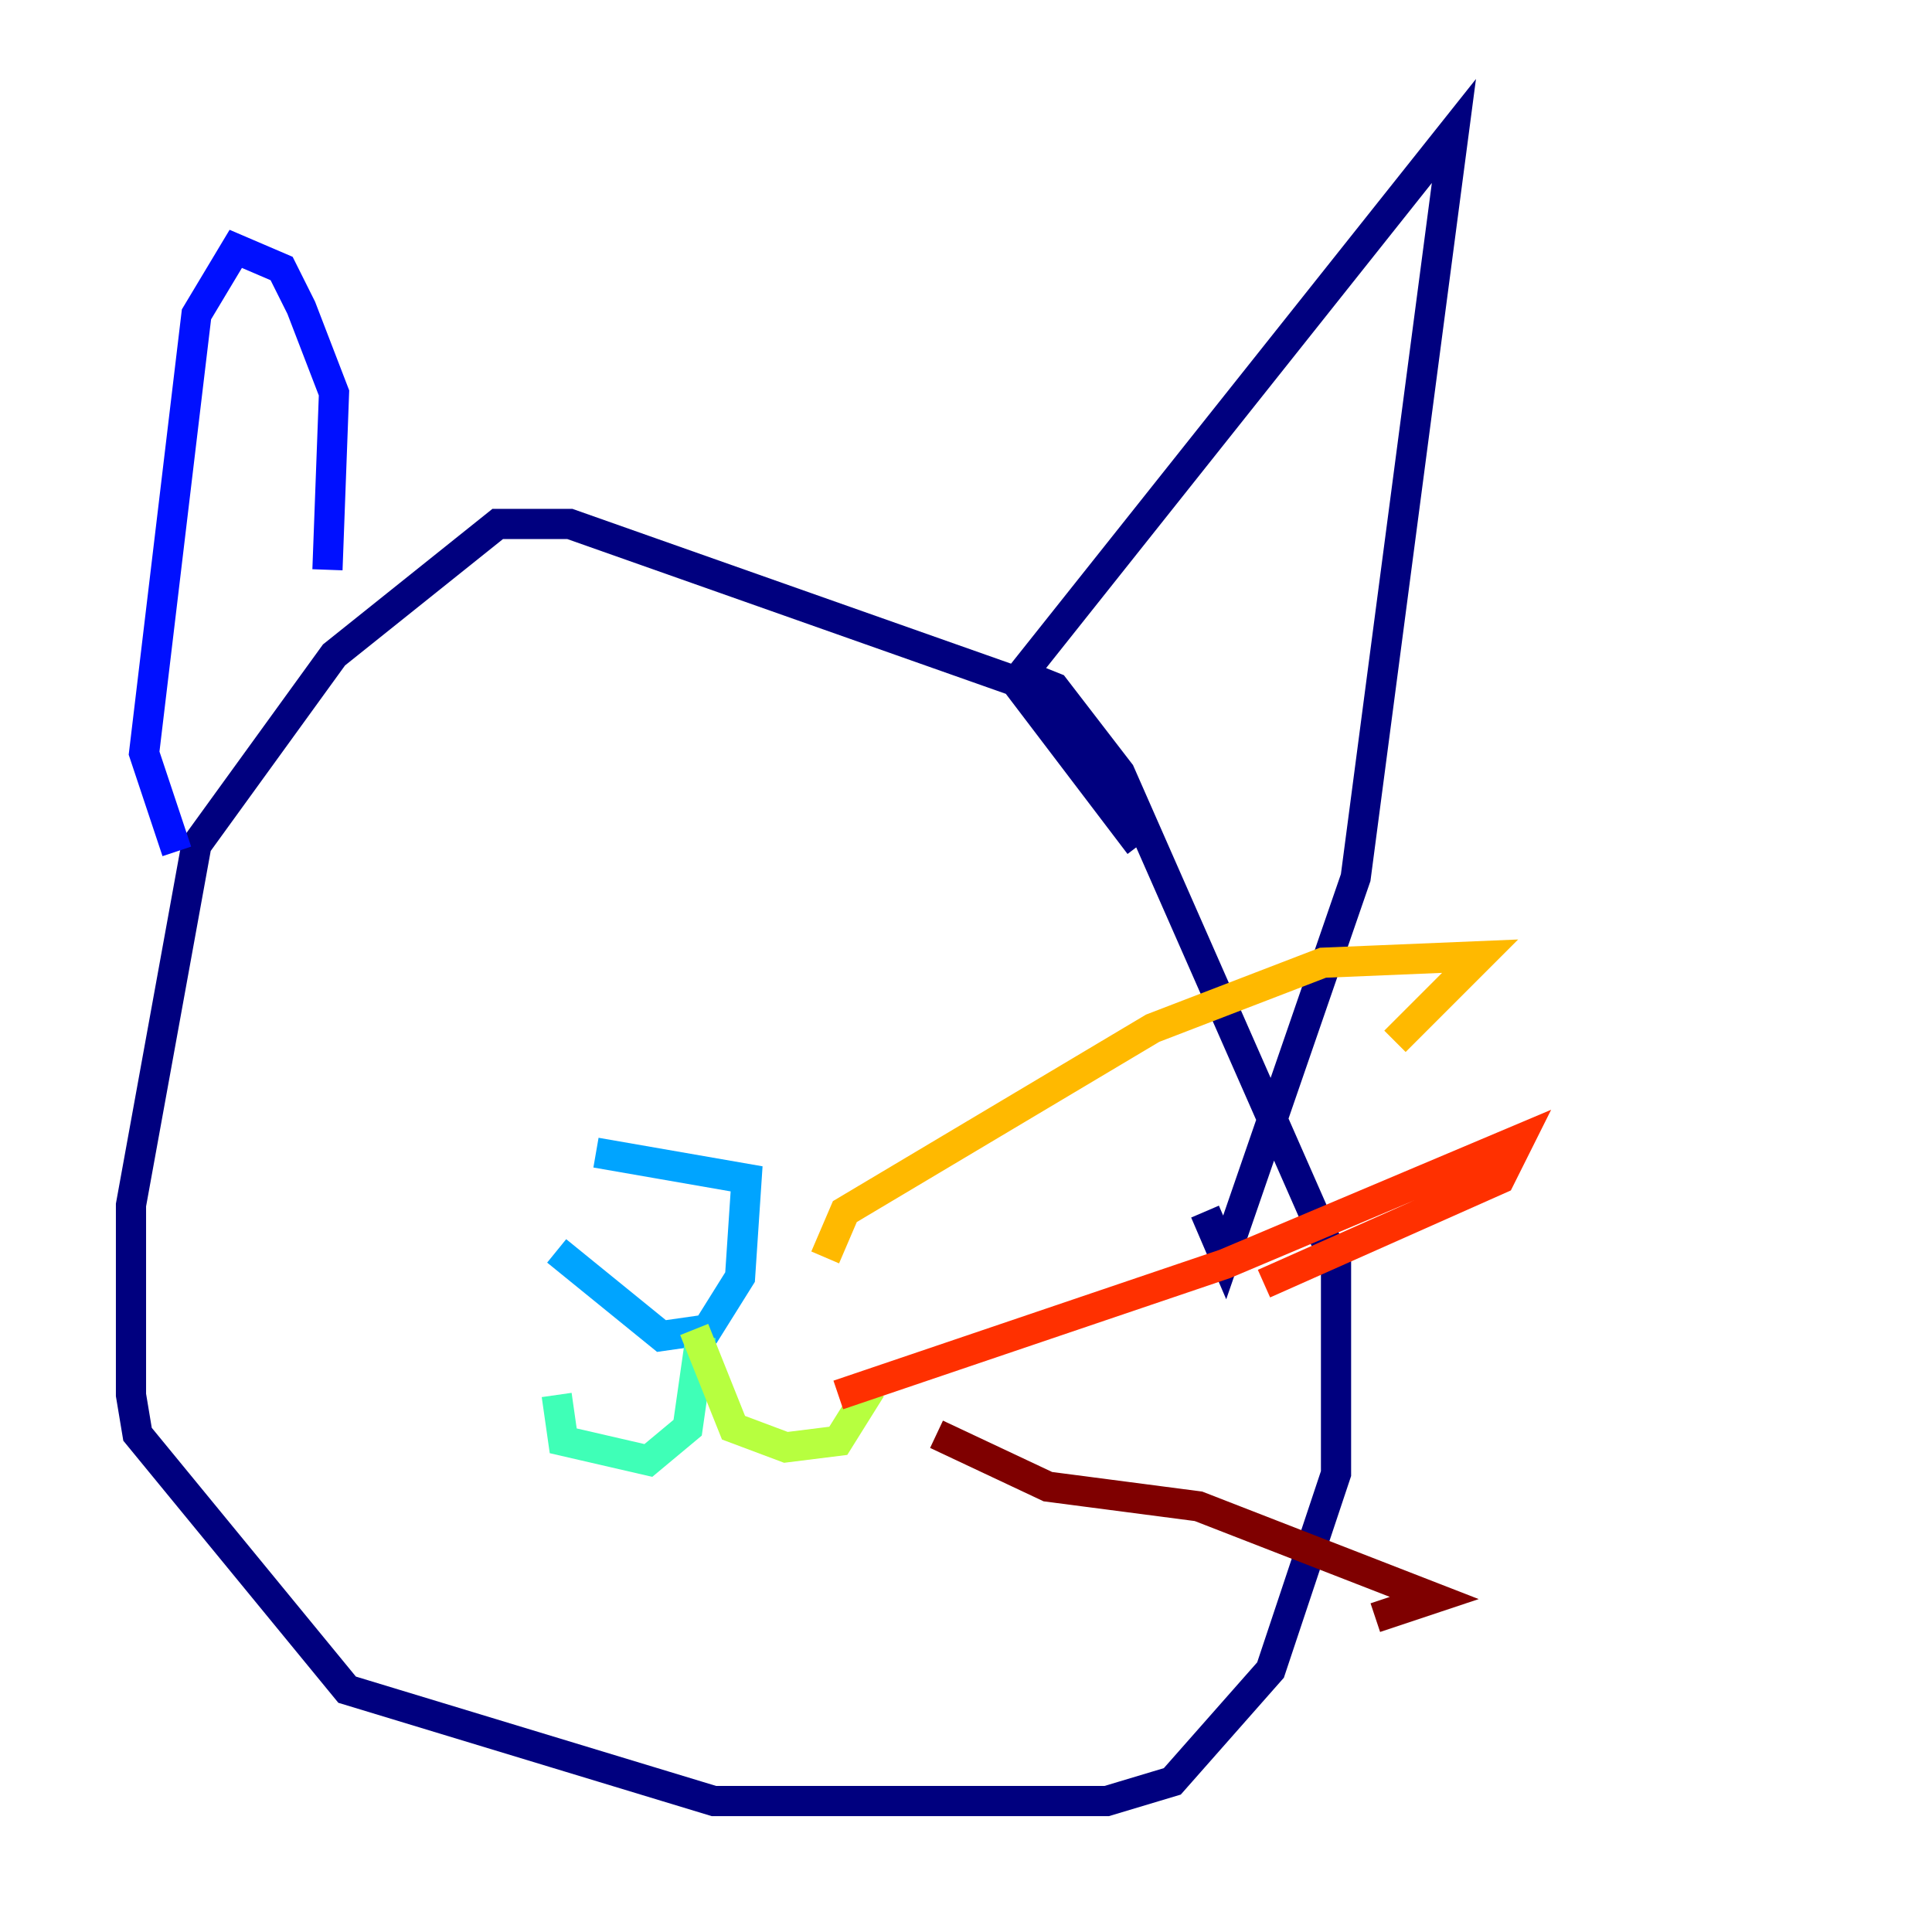 <?xml version="1.0" encoding="utf-8" ?>
<svg baseProfile="tiny" height="128" version="1.2" viewBox="0,0,128,128" width="128" xmlns="http://www.w3.org/2000/svg" xmlns:ev="http://www.w3.org/2001/xml-events" xmlns:xlink="http://www.w3.org/1999/xlink"><defs /><polyline fill="none" points="75.498,55.973 67.254,45.125 37.749,34.712 32.976,34.712 22.129,43.39 13.017,55.973 8.678,79.837 8.678,92.42 9.112,95.024 22.997,111.946 47.295,119.322 73.329,119.322 77.668,118.02 84.176,110.644 88.515,97.627 88.515,83.742 74.197,51.2 69.858,45.559 67.688,44.691 96.325,8.678 89.817,58.142 81.139,83.308 79.837,80.271" stroke="#00007f" stroke-width="2" /><polyline fill="none" points="21.695,37.749 22.129,26.034 19.959,20.393 18.658,17.79 15.62,16.488 13.017,20.827 9.546,49.898 11.715,56.407" stroke="#0010ff" stroke-width="2" /><polyline fill="none" points="36.881,82.875 43.824,88.515 46.861,88.081 49.031,84.61 49.464,78.102 39.485,76.366" stroke="#00a4ff" stroke-width="2" /><polyline fill="none" points="46.427,88.515 45.559,94.59 42.956,96.759 37.315,95.458 36.881,92.42" stroke="#3fffb7" stroke-width="2" /><polyline fill="none" points="45.993,88.081 48.597,94.59 52.068,95.891 55.539,95.458 57.709,91.986" stroke="#b7ff3f" stroke-width="2" /><polyline fill="none" points="54.671,83.308 55.973,80.271 76.366,68.122 87.647,63.783 98.061,63.349 92.42,68.99" stroke="#ffb900" stroke-width="2" /><polyline fill="none" points="55.539,92.42 81.139,83.742 100.664,75.498 99.363,78.102 83.742,85.044" stroke="#ff3000" stroke-width="2" /><polyline fill="none" points="62.047,95.024 69.424,98.495 79.403,99.797 95.024,105.871 91.119,107.173" stroke="#7f0000" stroke-width="2" /></svg>